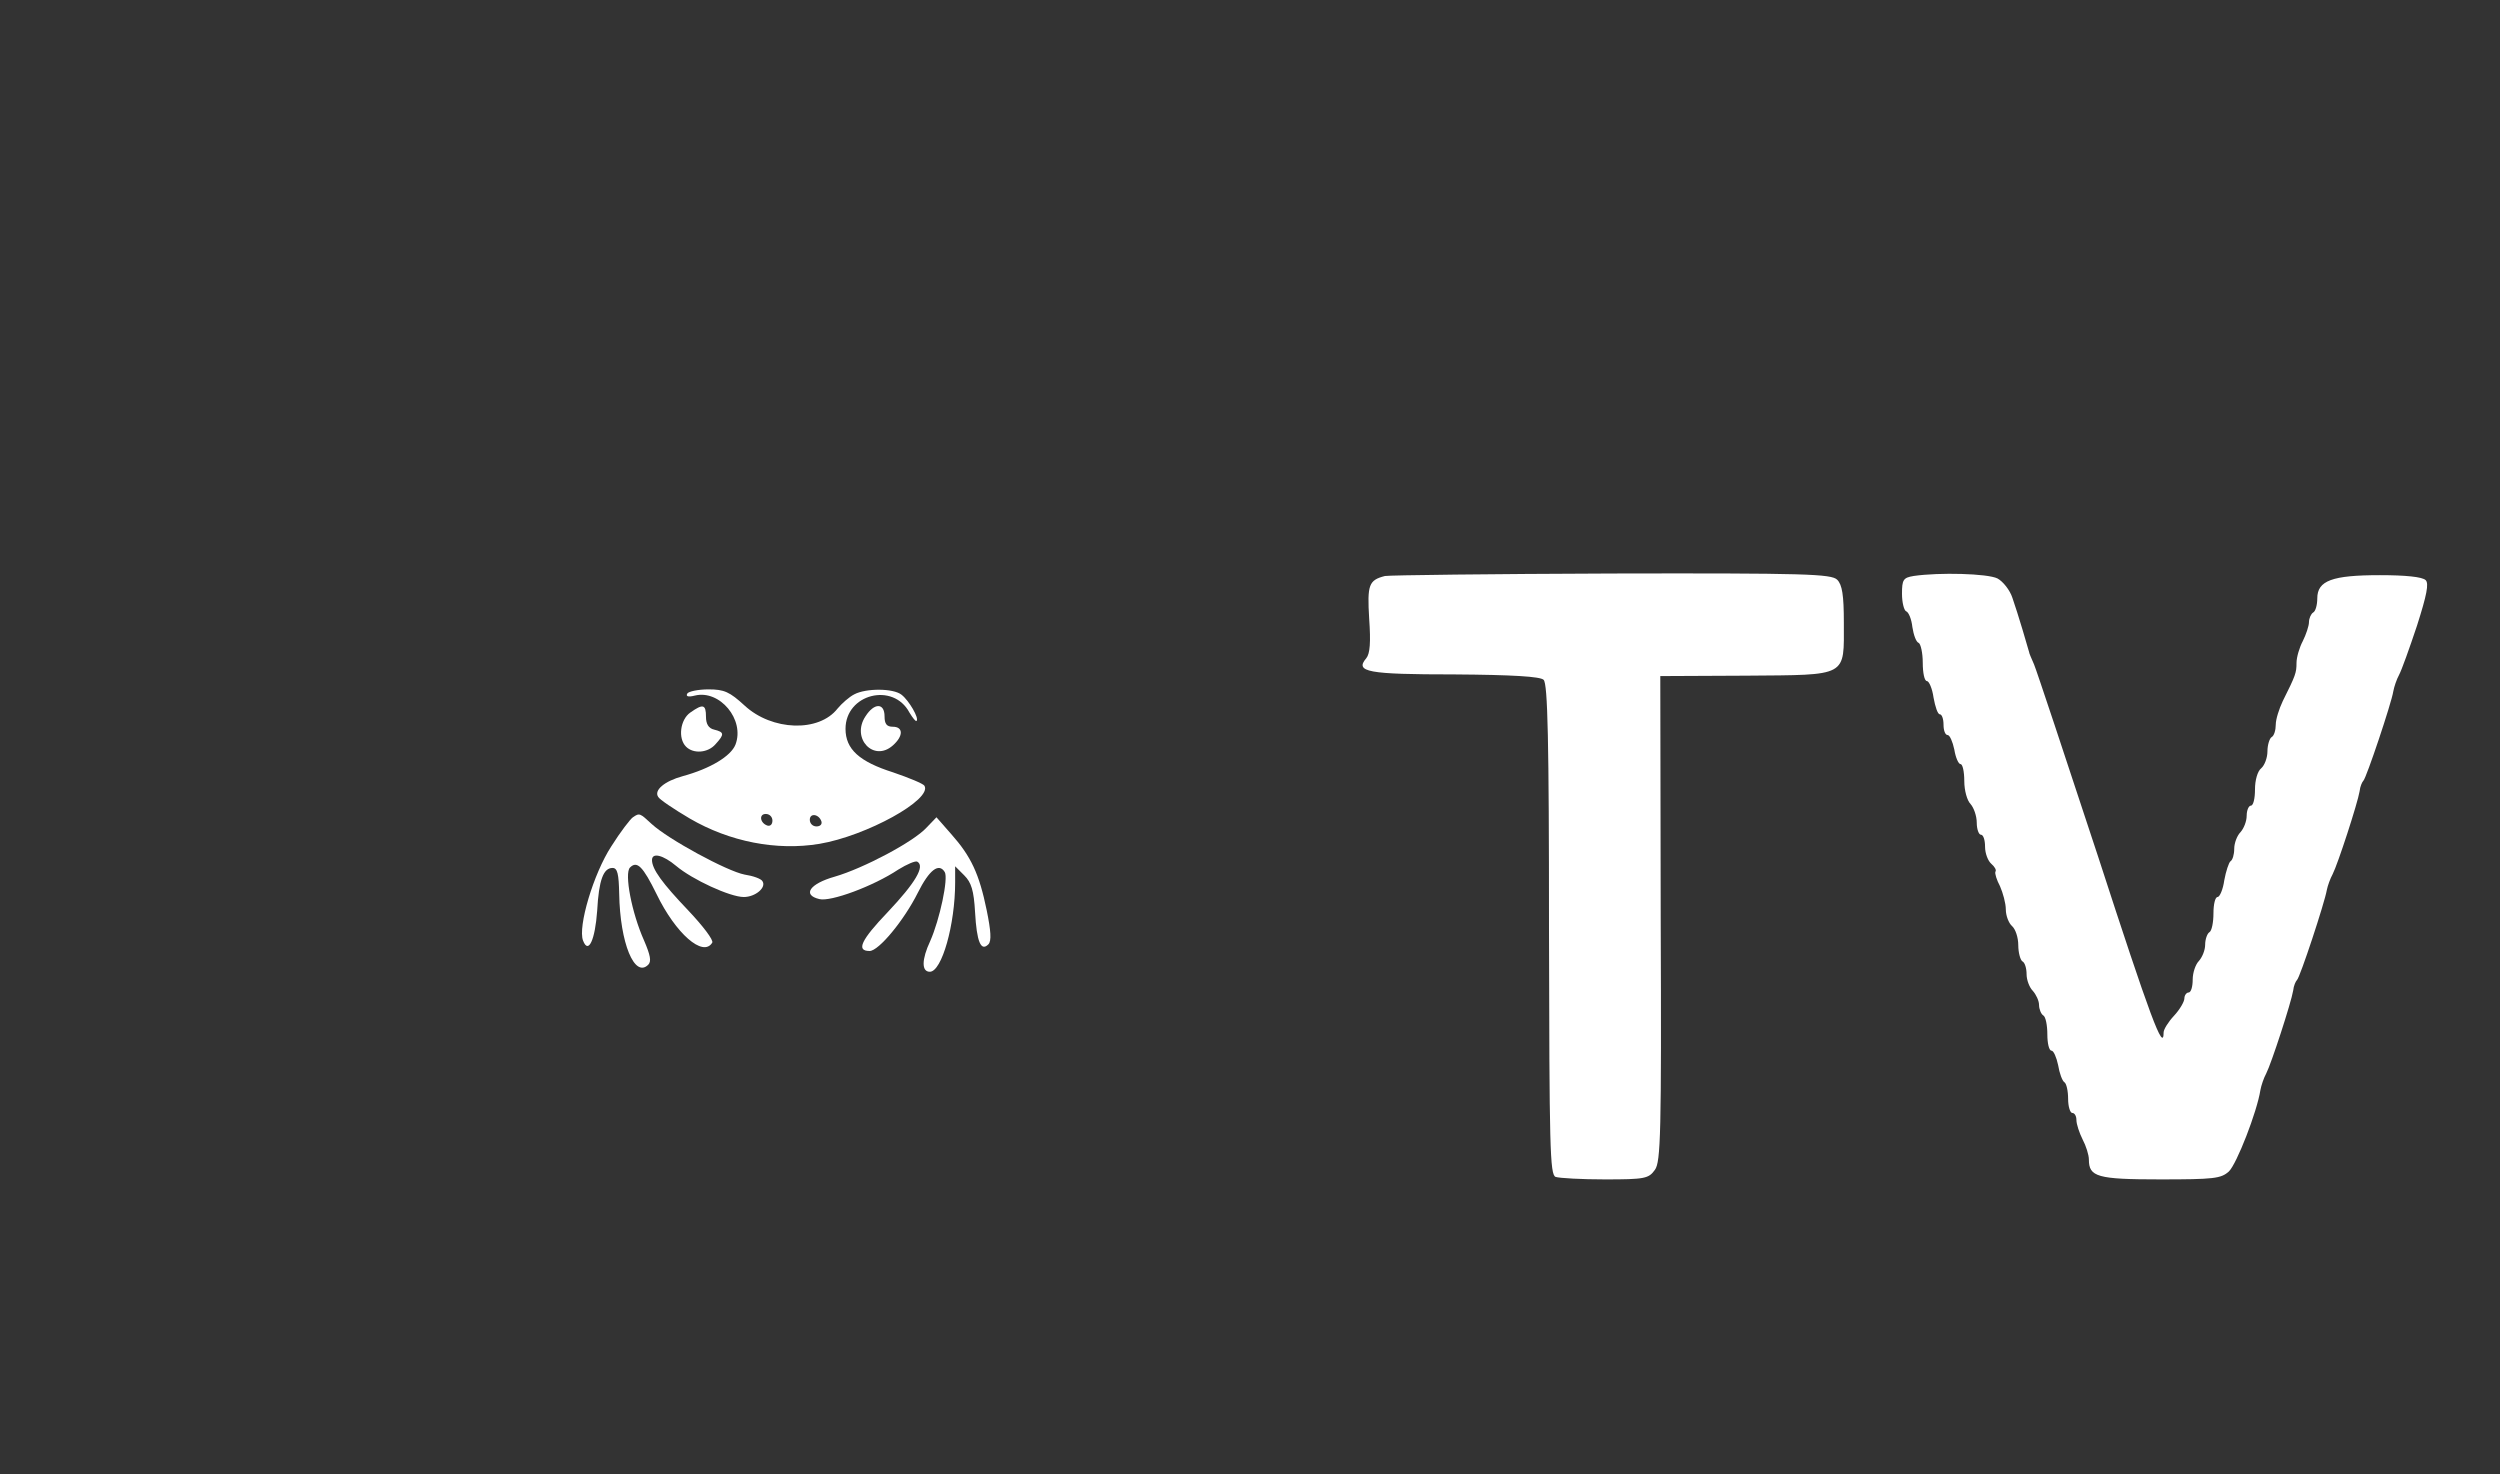 <?xml version="1.0" standalone="no"?>
<!DOCTYPE svg PUBLIC "-//W3C//DTD SVG 20010904//EN"
 "http://www.w3.org/TR/2001/REC-SVG-20010904/DTD/svg10.dtd">
<svg version="1.0" xmlns="http://www.w3.org/2000/svg"
 width="60%" height="55%" viewBox="0 0 602 355"
 preserveAspectRatio="xMidYMid meet">

<rect x="0" y="0" width="602" height="355" fill="#333333" stroke="none"/>

<g transform="translate(0,355) scale(0.1,-0.1)"
fill="#ffff" stroke="none">
<path d="M3335 2163 c-39 -10 -43 -21 -38 -103 4 -57 2 -84 -7 -95 -28 -33 2
-39 212 -39 140 -1 207 -5 215 -13 10 -9 13 -146 13 -601 1 -524 2 -591 16
-596 9 -3 62 -6 119 -6 96 0 105 2 120 23 14 19 16 87 14 605 l-1 584 207 1
c247 2 235 -4 235 128 0 66 -4 91 -16 103 -14 14 -76 16 -542 15 -290 -1 -536
-4 -547 -6z"/>
<path d="M4608 2163 c-25 -4 -28 -9 -28 -43 0 -21 5 -40 10 -42 6 -2 13 -19
15 -38 3 -19 9 -36 15 -38 5 -2 10 -24 10 -48 0 -24 4 -44 10 -44 5 0 13 -18
16 -40 4 -22 10 -40 15 -40 5 0 9 -11 9 -25 0 -14 4 -25 10 -25 5 0 12 -16 16
-35 3 -19 10 -35 15 -35 5 0 9 -18 9 -41 0 -23 7 -47 15 -55 8 -9 15 -29 15
-45 0 -16 5 -29 10 -29 6 0 10 -13 10 -29 0 -16 7 -34 15 -41 8 -7 13 -15 10
-19 -2 -4 3 -20 11 -35 7 -16 14 -41 14 -56 0 -15 7 -33 15 -40 8 -7 15 -27
15 -46 0 -18 5 -36 10 -39 6 -3 10 -17 10 -31 0 -14 7 -32 15 -40 8 -9 15 -24
15 -34 0 -10 5 -22 10 -25 6 -3 10 -24 10 -46 0 -21 4 -39 10 -39 5 0 12 -16
16 -35 3 -19 10 -38 15 -41 5 -3 9 -21 9 -40 0 -19 5 -34 10 -34 6 0 10 -8 10
-17 0 -10 7 -31 15 -47 8 -15 15 -37 15 -48 0 -42 20 -48 172 -48 129 0 146 2
165 19 19 18 68 144 76 196 2 11 8 29 14 40 12 23 60 170 65 200 1 11 6 22 9
25 7 5 67 187 72 217 2 10 8 27 14 38 12 23 60 170 65 200 1 11 6 22 9 25 7 6
68 188 72 215 2 11 8 29 14 40 6 11 25 64 43 118 24 75 29 102 21 110 -8 8
-49 12 -110 12 -115 0 -151 -13 -151 -56 0 -15 -4 -31 -10 -34 -5 -3 -10 -14
-10 -23 0 -9 -7 -30 -15 -46 -8 -15 -15 -39 -15 -52 0 -24 -2 -30 -33 -92 -9
-19 -17 -44 -17 -57 0 -13 -4 -27 -10 -30 -5 -3 -10 -19 -10 -34 0 -16 -7 -34
-15 -41 -9 -7 -15 -29 -15 -51 0 -22 -4 -39 -10 -39 -5 0 -10 -11 -10 -24 0
-14 -7 -31 -15 -40 -8 -8 -15 -26 -15 -40 0 -14 -4 -27 -9 -30 -4 -3 -11 -24
-15 -46 -3 -22 -11 -40 -16 -40 -6 0 -10 -18 -10 -39 0 -22 -4 -43 -10 -46 -5
-3 -10 -17 -10 -30 0 -13 -7 -30 -15 -39 -8 -8 -15 -28 -15 -45 0 -17 -4 -31
-10 -31 -5 0 -10 -7 -10 -14 0 -8 -11 -27 -25 -42 -14 -15 -25 -33 -25 -40 0
-50 -32 36 -158 424 -79 240 -148 448 -154 462 -6 14 -12 27 -12 30 -2 8 -27
93 -40 130 -6 19 -23 40 -36 47 -24 12 -140 15 -202 6z"/>
<path d="M1655 1880 c-4 -7 2 -9 18 -5 60 15 121 -58 98 -118 -11 -28 -61 -58
-127 -76 -44 -12 -70 -34 -59 -50 3 -6 37 -29 76 -52 96 -56 209 -78 312 -61
113 19 273 107 253 140 -3 5 -37 19 -75 32 -82 26 -115 56 -115 105 0 84 115
113 154 39 8 -13 15 -22 17 -20 7 6 -18 49 -36 63 -20 16 -86 16 -114 1 -12
-6 -30 -22 -40 -34 -45 -58 -158 -54 -224 7 -36 33 -49 39 -87 39 -25 0 -48
-5 -51 -10z m205 -306 c0 -9 -5 -14 -12 -12 -18 6 -21 28 -4 28 9 0 16 -7 16
-16z m118 -2 c2 -7 -3 -12 -12 -12 -9 0 -16 7 -16 16 0 17 22 14 28 -4z"/>
<path d="M1662 1834 c-24 -17 -30 -62 -10 -82 18 -18 53 -15 71 6 22 24 21 29
-3 35 -14 3 -20 14 -20 31 0 30 -7 32 -38 10z"/>
<path d="M2084 1825 c-35 -53 20 -111 66 -70 26 23 25 45 0 45 -15 0 -20 7
-20 25 0 33 -25 33 -46 0z"/>
<path d="M1524 1582 c-6 -4 -30 -35 -52 -70 -43 -66 -81 -194 -68 -227 13 -34
29 2 34 72 4 74 15 103 37 103 12 0 15 -15 16 -62 2 -119 37 -204 70 -171 8 8
5 23 -10 58 -30 67 -48 162 -34 176 17 17 31 3 64 -64 46 -95 112 -153 134
-117 4 6 -23 41 -58 78 -62 65 -87 99 -87 121 0 19 27 12 58 -14 39 -33 130
-75 163 -75 28 0 55 23 45 38 -3 6 -23 13 -43 16 -42 8 -184 85 -224 122 -28
26 -29 27 -45 16z"/>
<path d="M2231 1557 c-31 -34 -152 -98 -221 -118 -60 -17 -79 -44 -37 -54 27
-7 130 31 190 71 21 13 42 22 46 19 19 -11 -5 -51 -71 -121 -65 -68 -77 -94
-44 -94 22 0 83 74 116 140 28 56 51 73 65 50 9 -15 -12 -114 -35 -166 -21
-45 -21 -74 -1 -74 29 0 61 114 61 215 l0 39 22 -22 c17 -17 23 -36 26 -89 4
-71 14 -95 32 -77 8 8 6 33 -4 82 -18 88 -38 130 -85 183 l-36 41 -24 -25z"/>
</g>
</svg>
